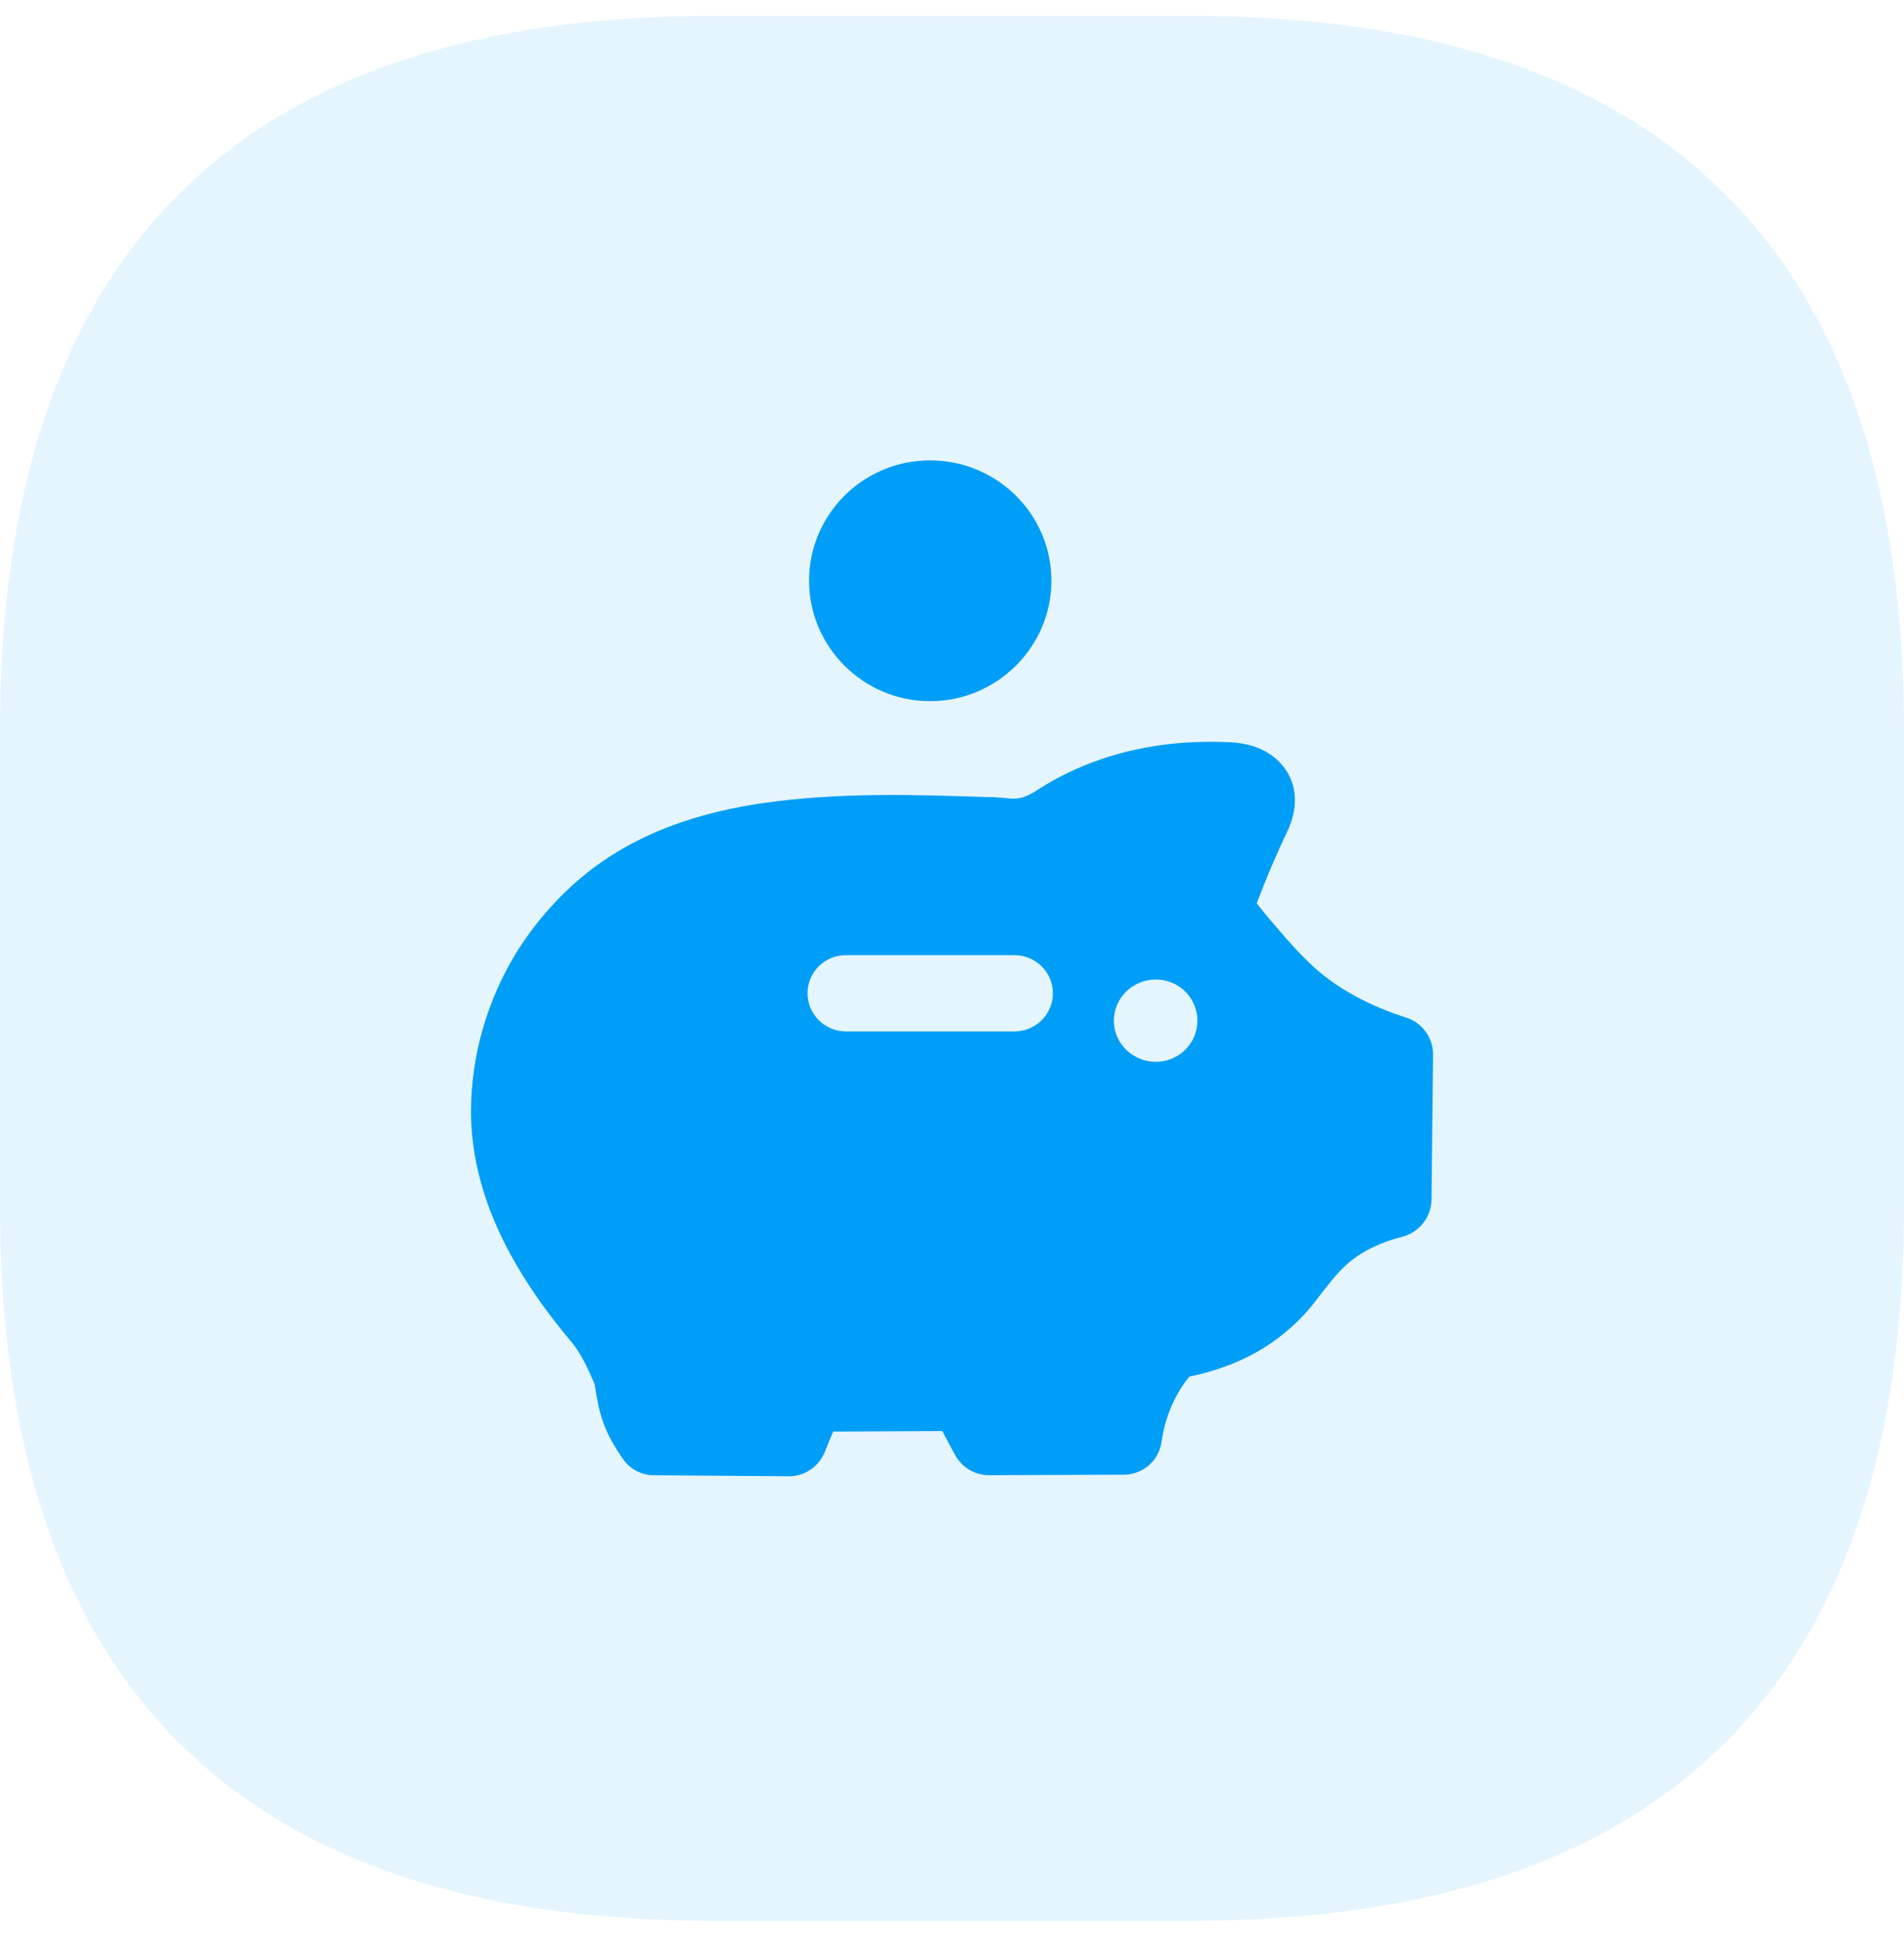 <svg width="60" height="61" viewBox="0 0 60 61" fill="none" xmlns="http://www.w3.org/2000/svg">
    <path fill="#7ECFFC" fill-opacity="0.2" d="M22.5,0.5h15C52.5,0.5,60,8,60,23v15c0,15-7.5,22.5-22.5,22.5h-15C7.5,60.5,0,53,0,38V23
	C0,8,7.5,0.5,22.5,0.5z"/>
    <path fill="#009EF7" d="M33.132,18.292c0,2.08-1.711,3.792-3.826,3.792c-2.099,0-3.81-1.712-3.81-3.792
	c0-2.096,1.711-3.792,3.81-3.792C31.421,14.5,33.132,16.196,33.132,18.292z M44.318,32.052c-1.162-0.368-2.163-0.911-2.905-1.584
	c-0.323-0.288-0.759-0.752-1.228-1.312c-0.226-0.256-0.419-0.496-0.581-0.704c0.355-0.944,0.662-1.632,0.921-2.177
	c0.129-0.256,0.516-1.071,0.08-1.887c-0.193-0.353-0.694-0.961-1.84-1.009c-2.341-0.112-4.424,0.416-6.15,1.552
	c-0.323,0.192-0.533,0.256-0.872,0.209c-0.129-0.017-0.274-0.017-0.403-0.033h-0.178c-2.324-0.08-4.729-0.159-7.151,0.192
	c-1.759,0.257-3.309,0.769-4.568,1.536c-1.275,0.768-2.356,1.872-3.164,3.152c-0.936,1.535-1.437,3.279-1.437,5.023v0.08
	c0.032,2.32,1.05,4.656,3.132,7.137c0.323,0.367,0.565,0.896,0.759,1.359c0.017,0.048,0.032,0.192,0.049,0.288
	c0.064,0.353,0.145,0.849,0.436,1.408c0.161,0.304,0.322,0.544,0.436,0.704c0.227,0.304,0.581,0.479,0.952,0.479l4.246,0.032h0.016
	c0.501,0,0.953-0.32,1.13-0.784c0.081-0.192,0.162-0.416,0.259-0.624l3.438-0.016c0.146,0.271,0.274,0.527,0.42,0.783
	c0.21,0.369,0.613,0.608,1.049,0.608l4.245-0.016c0.598,0,1.114-0.433,1.195-1.04c0.064-0.448,0.193-0.88,0.387-1.28
	c0.13-0.272,0.291-0.528,0.484-0.768c1.243-0.257,2.293-0.753,3.116-1.472c0.5-0.416,0.823-0.849,1.113-1.232
	c0.371-0.465,0.646-0.832,1.211-1.184c0.371-0.225,0.807-0.4,1.259-0.513c0.55-0.144,0.921-0.608,0.937-1.168l0.049-4.592
	C45.158,32.691,44.819,32.212,44.318,32.052z M35.101,32.148c0-0.721,0.598-1.297,1.324-1.297c0.347,0,0.68,0.137,0.925,0.38
	s0.383,0.573,0.383,0.917s-0.138,0.673-0.383,0.916s-0.578,0.379-0.925,0.379C35.698,33.443,35.101,32.868,35.101,32.148z
	 M25.448,31.284c0-0.656,0.532-1.2,1.21-1.2h5.312c0.32,0,0.629,0.127,0.855,0.352c0.228,0.225,0.354,0.53,0.354,0.849
	s-0.127,0.623-0.354,0.849c-0.227,0.225-0.535,0.352-0.855,0.352h-5.312C25.98,32.484,25.448,31.939,25.448,31.284z"/>
</svg>
